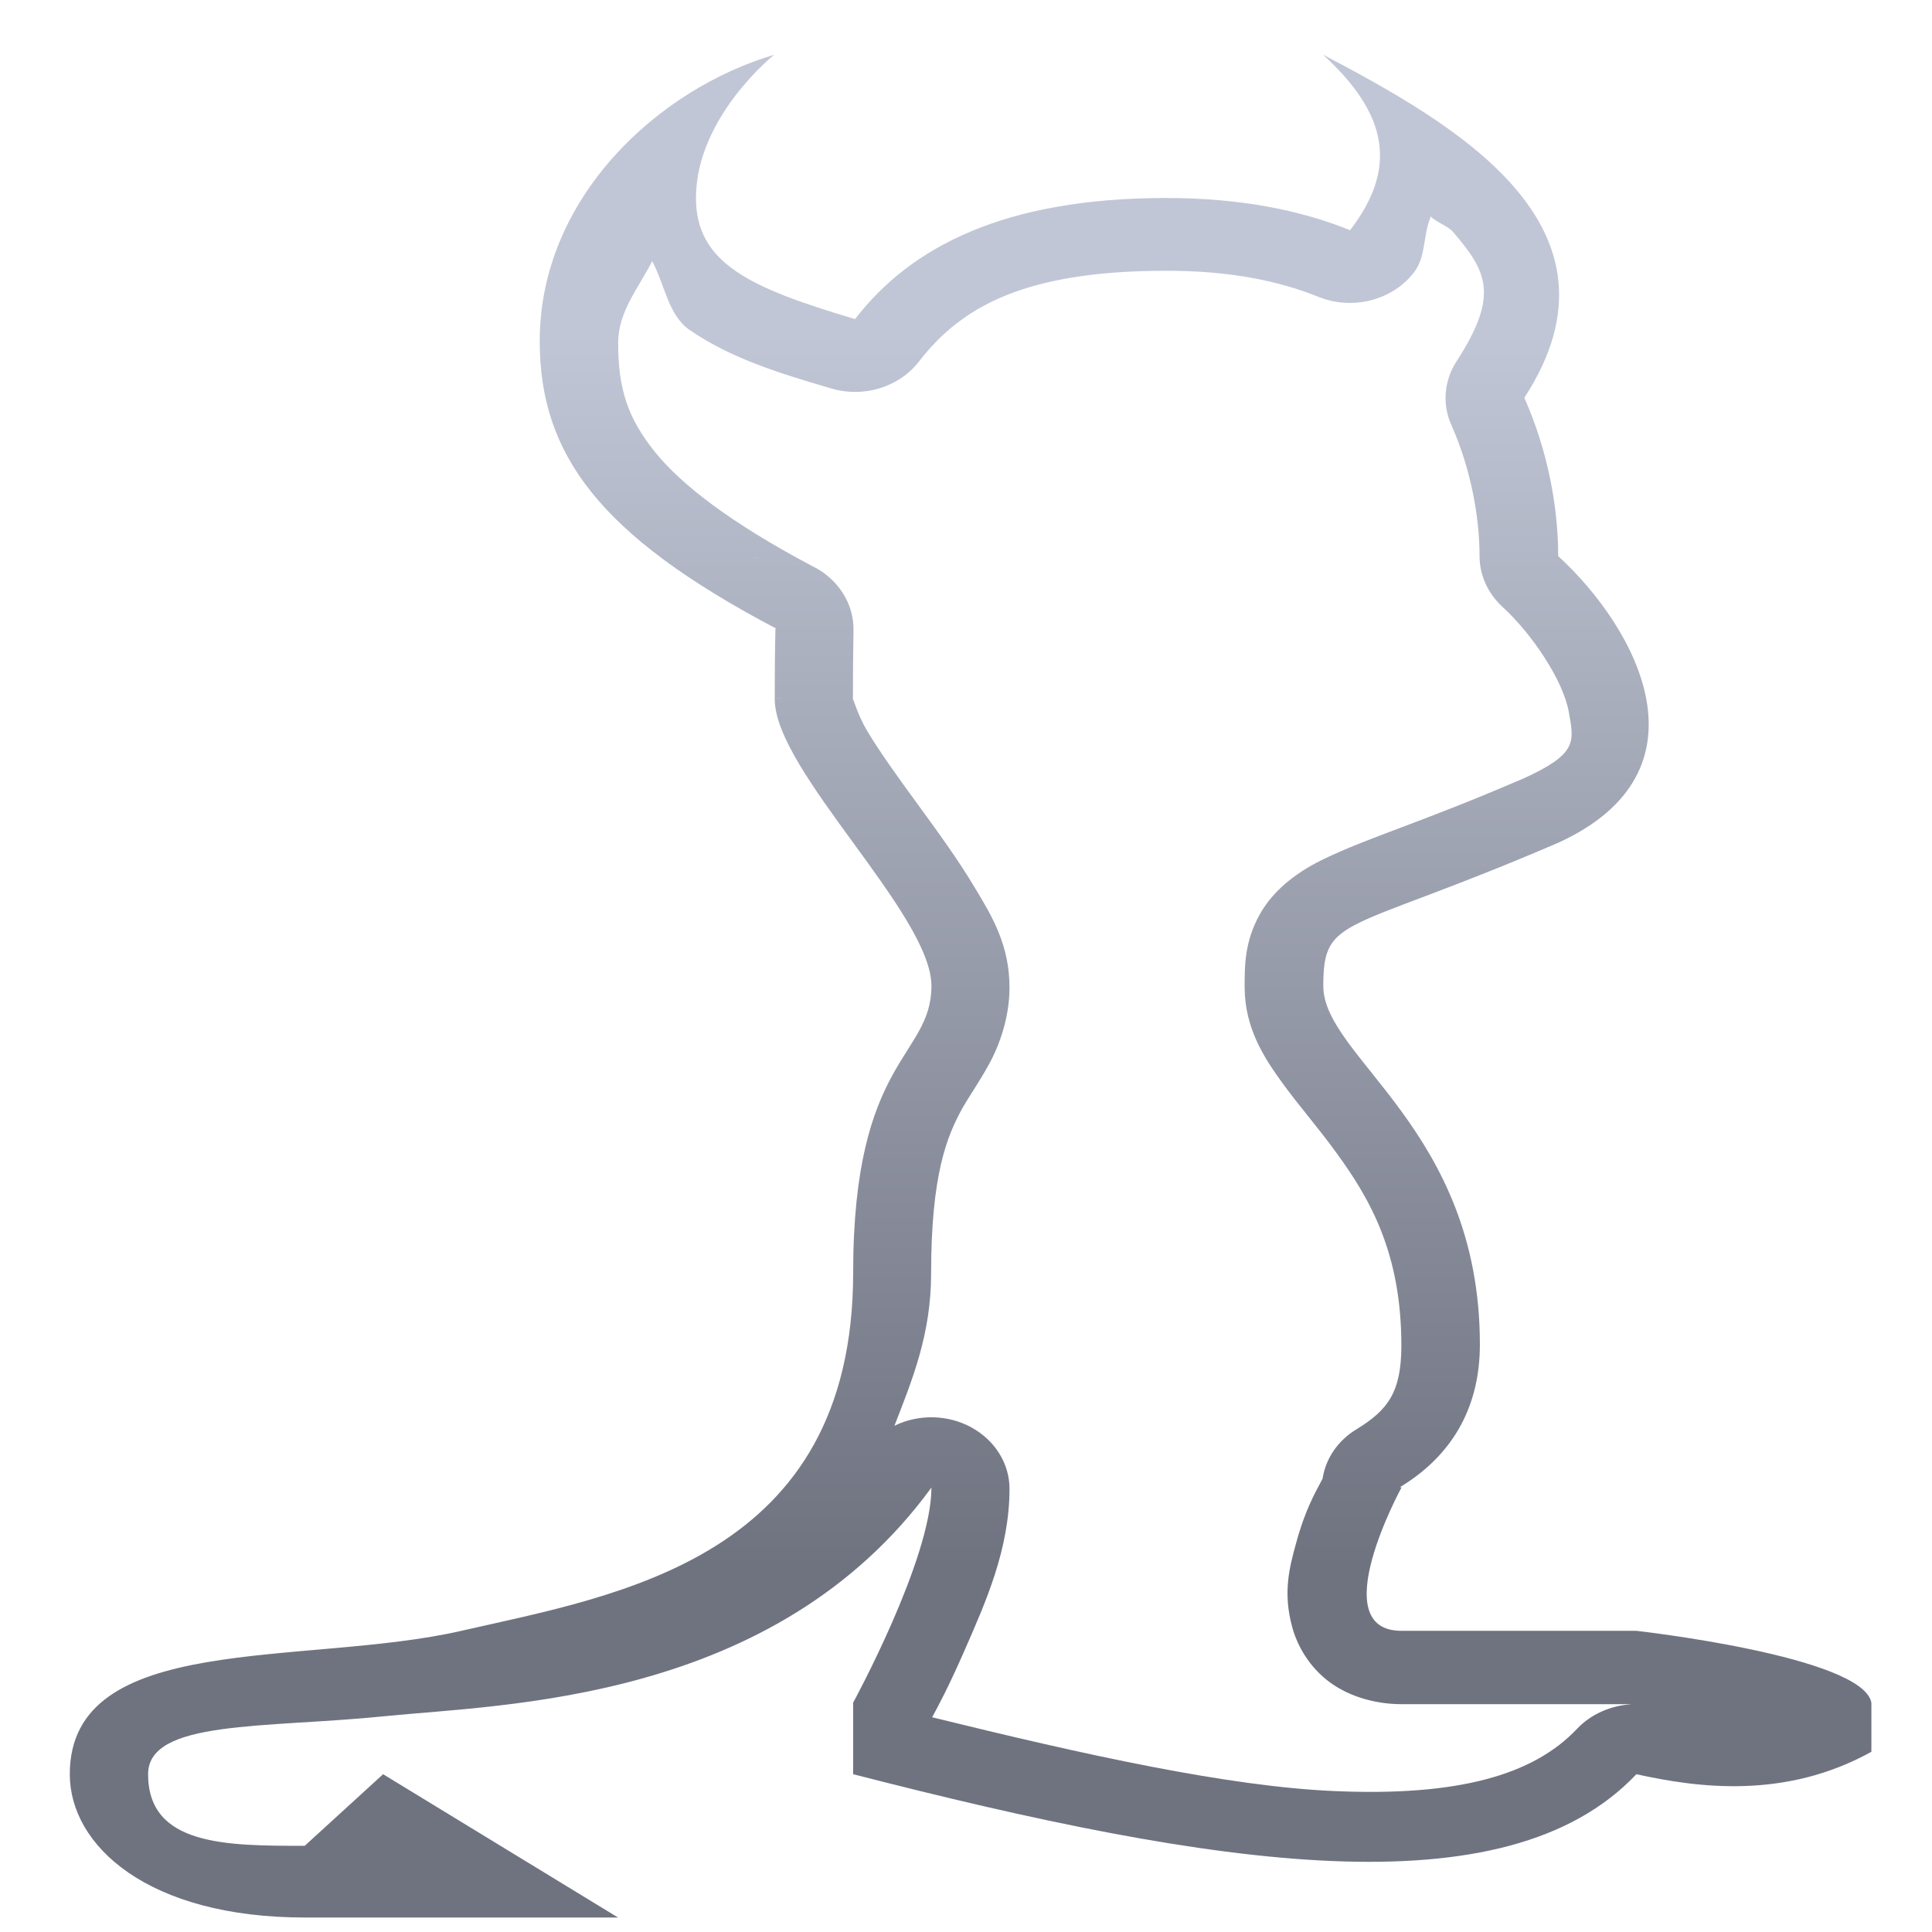 <svg xmlns="http://www.w3.org/2000/svg" xmlns:xlink="http://www.w3.org/1999/xlink" width="64" height="64" viewBox="0 0 64 64" version="1.1"><defs><linearGradient id="linear0" gradientUnits="userSpaceOnUse" x1="0" y1="0" x2="0" y2="1" gradientTransform="matrix(66.78,0,0,40.658,-0.097,11.151)"><stop offset="0" style="stop-color:#c1c6d6;stop-opacity:1;"/><stop offset="1" style="stop-color:#6f7380;stop-opacity:1;"/></linearGradient></defs><g id="surface1"><path style=" stroke:none;fill-rule:nonzero;fill:url(#linear0);" d="M 25.664 1.809 C 21.797 2.945 17.879 6.555 17.879 11.301 C 17.879 15.051 19.859 17.734 25.664 20.797 C 25.672 20.797 25.676 20.789 25.688 20.789 C 25.668 21.598 25.664 22.402 25.664 23.16 C 25.664 25.539 30.855 30.285 30.855 32.66 C 30.855 35.031 28.262 35.031 28.262 42.156 C 28.262 51.648 20.473 52.836 15.285 54.023 C 10.094 55.211 2.312 54.023 2.312 58.773 C 2.312 61.145 4.906 63.52 10.094 63.52 L 20.473 63.52 L 12.691 58.773 L 10.094 61.145 C 7.5 61.145 4.906 61.145 4.906 58.773 C 4.906 56.965 8.773 57.254 12.742 56.852 C 16.715 56.449 25.664 56.395 30.855 49.277 C 30.855 51.652 28.262 56.402 28.262 56.402 L 28.262 58.773 C 40.277 61.859 49.875 63.355 54.207 58.773 C 56.262 59.227 59.137 59.609 61.992 58.031 L 61.992 56.402 C 61.699 54.863 54.207 54.023 54.207 54.023 L 46.426 54.023 C 43.832 54.023 46.426 49.277 46.426 49.277 L 46.379 49.262 C 48.004 48.277 49.023 46.742 49.023 44.535 C 49.023 37.418 43.836 35.039 43.836 32.664 C 43.836 30.293 44.543 30.961 51.617 27.918 C 56.809 25.547 54.215 20.801 51.617 18.422 C 51.617 16.824 51.285 14.961 50.496 13.176 C 54.203 7.484 48.145 4.086 43.824 1.809 C 45.977 3.777 46.312 5.559 44.723 7.625 C 43.074 6.961 41.09 6.559 38.625 6.559 C 33.277 6.559 30.168 8.176 28.324 10.57 C 24.871 9.543 23.055 8.734 23.055 6.559 C 23.055 3.879 25.648 1.812 25.648 1.812 Z M 47.383 7.168 C 47.57 7.348 47.965 7.496 48.121 7.668 C 49.262 8.996 49.672 9.773 48.25 11.969 C 47.836 12.605 47.77 13.391 48.078 14.078 C 48.727 15.535 49.012 17.141 49.012 18.418 C 49.012 19.051 49.285 19.652 49.77 20.102 C 50.762 21.008 51.777 22.543 51.965 23.566 C 52.148 24.586 52.266 24.969 50.449 25.797 L 50.445 25.797 C 47.074 27.25 45.336 27.738 43.852 28.457 C 43.113 28.812 42.227 29.395 41.73 30.293 C 41.23 31.191 41.23 31.98 41.23 32.691 C 41.23 34.07 41.891 35.059 42.477 35.871 C 43.062 36.672 43.688 37.383 44.258 38.172 C 45.41 39.746 46.422 41.543 46.422 44.578 C 46.422 46.141 45.953 46.719 44.953 47.336 C 44.328 47.707 43.914 48.309 43.812 48.984 C 43.582 49.422 43.246 49.973 42.93 51.137 C 42.719 51.91 42.488 52.75 42.809 53.91 C 42.969 54.492 43.352 55.215 44.055 55.73 C 44.758 56.246 45.66 56.453 46.422 56.453 L 54 56.453 C 54 56.453 54.027 56.457 54.027 56.457 C 53.332 56.504 52.691 56.793 52.234 57.277 C 50.777 58.816 48.266 59.508 44.219 59.332 C 40.688 59.184 35.91 58.125 30.879 56.887 C 31.09 56.492 31.414 55.902 31.957 54.66 C 32.652 53.074 33.441 51.312 33.441 49.316 C 33.441 48.484 32.961 47.715 32.18 47.285 C 31.402 46.859 30.434 46.836 29.629 47.23 C 30.223 45.703 30.844 44.191 30.844 42.195 C 30.844 38.895 31.375 37.637 31.867 36.734 C 32.121 36.285 32.414 35.887 32.762 35.254 C 33.113 34.617 33.441 33.695 33.441 32.715 C 33.441 31.328 32.883 30.383 32.309 29.434 C 31.742 28.48 31.062 27.551 30.41 26.656 C 29.762 25.77 29.148 24.918 28.742 24.238 C 28.34 23.566 28.254 23.023 28.254 23.219 C 28.254 22.465 28.258 21.672 28.273 20.883 C 28.289 19.984 27.75 19.152 26.879 18.738 C 24.207 17.32 22.57 16.059 21.691 14.965 C 20.785 13.84 20.477 12.863 20.477 11.359 C 20.477 10.324 21.152 9.539 21.605 8.652 C 22.035 9.461 22.137 10.453 22.859 10.941 C 24.227 11.871 25.742 12.34 27.531 12.867 C 28.605 13.188 29.781 12.828 30.438 11.98 C 31.812 10.207 33.863 8.969 38.637 8.969 C 40.766 8.969 42.371 9.309 43.672 9.832 C 44.801 10.289 46.121 9.953 46.836 9.027 C 47.246 8.5 47.133 7.816 47.383 7.215 Z M 25.176 18.469 C 25.078 18.48 24.996 18.484 24.953 18.496 C 24.961 18.496 24.953 18.496 24.965 18.488 C 25.008 18.48 25.082 18.48 25.176 18.469 Z M 26.242 23.074 C 26.035 23.105 25.703 23.145 25.711 23.145 L 25.703 23.141 C 25.77 23.133 26.055 23.105 26.242 23.074 Z M 26.242 23.074 "/></g></svg>
